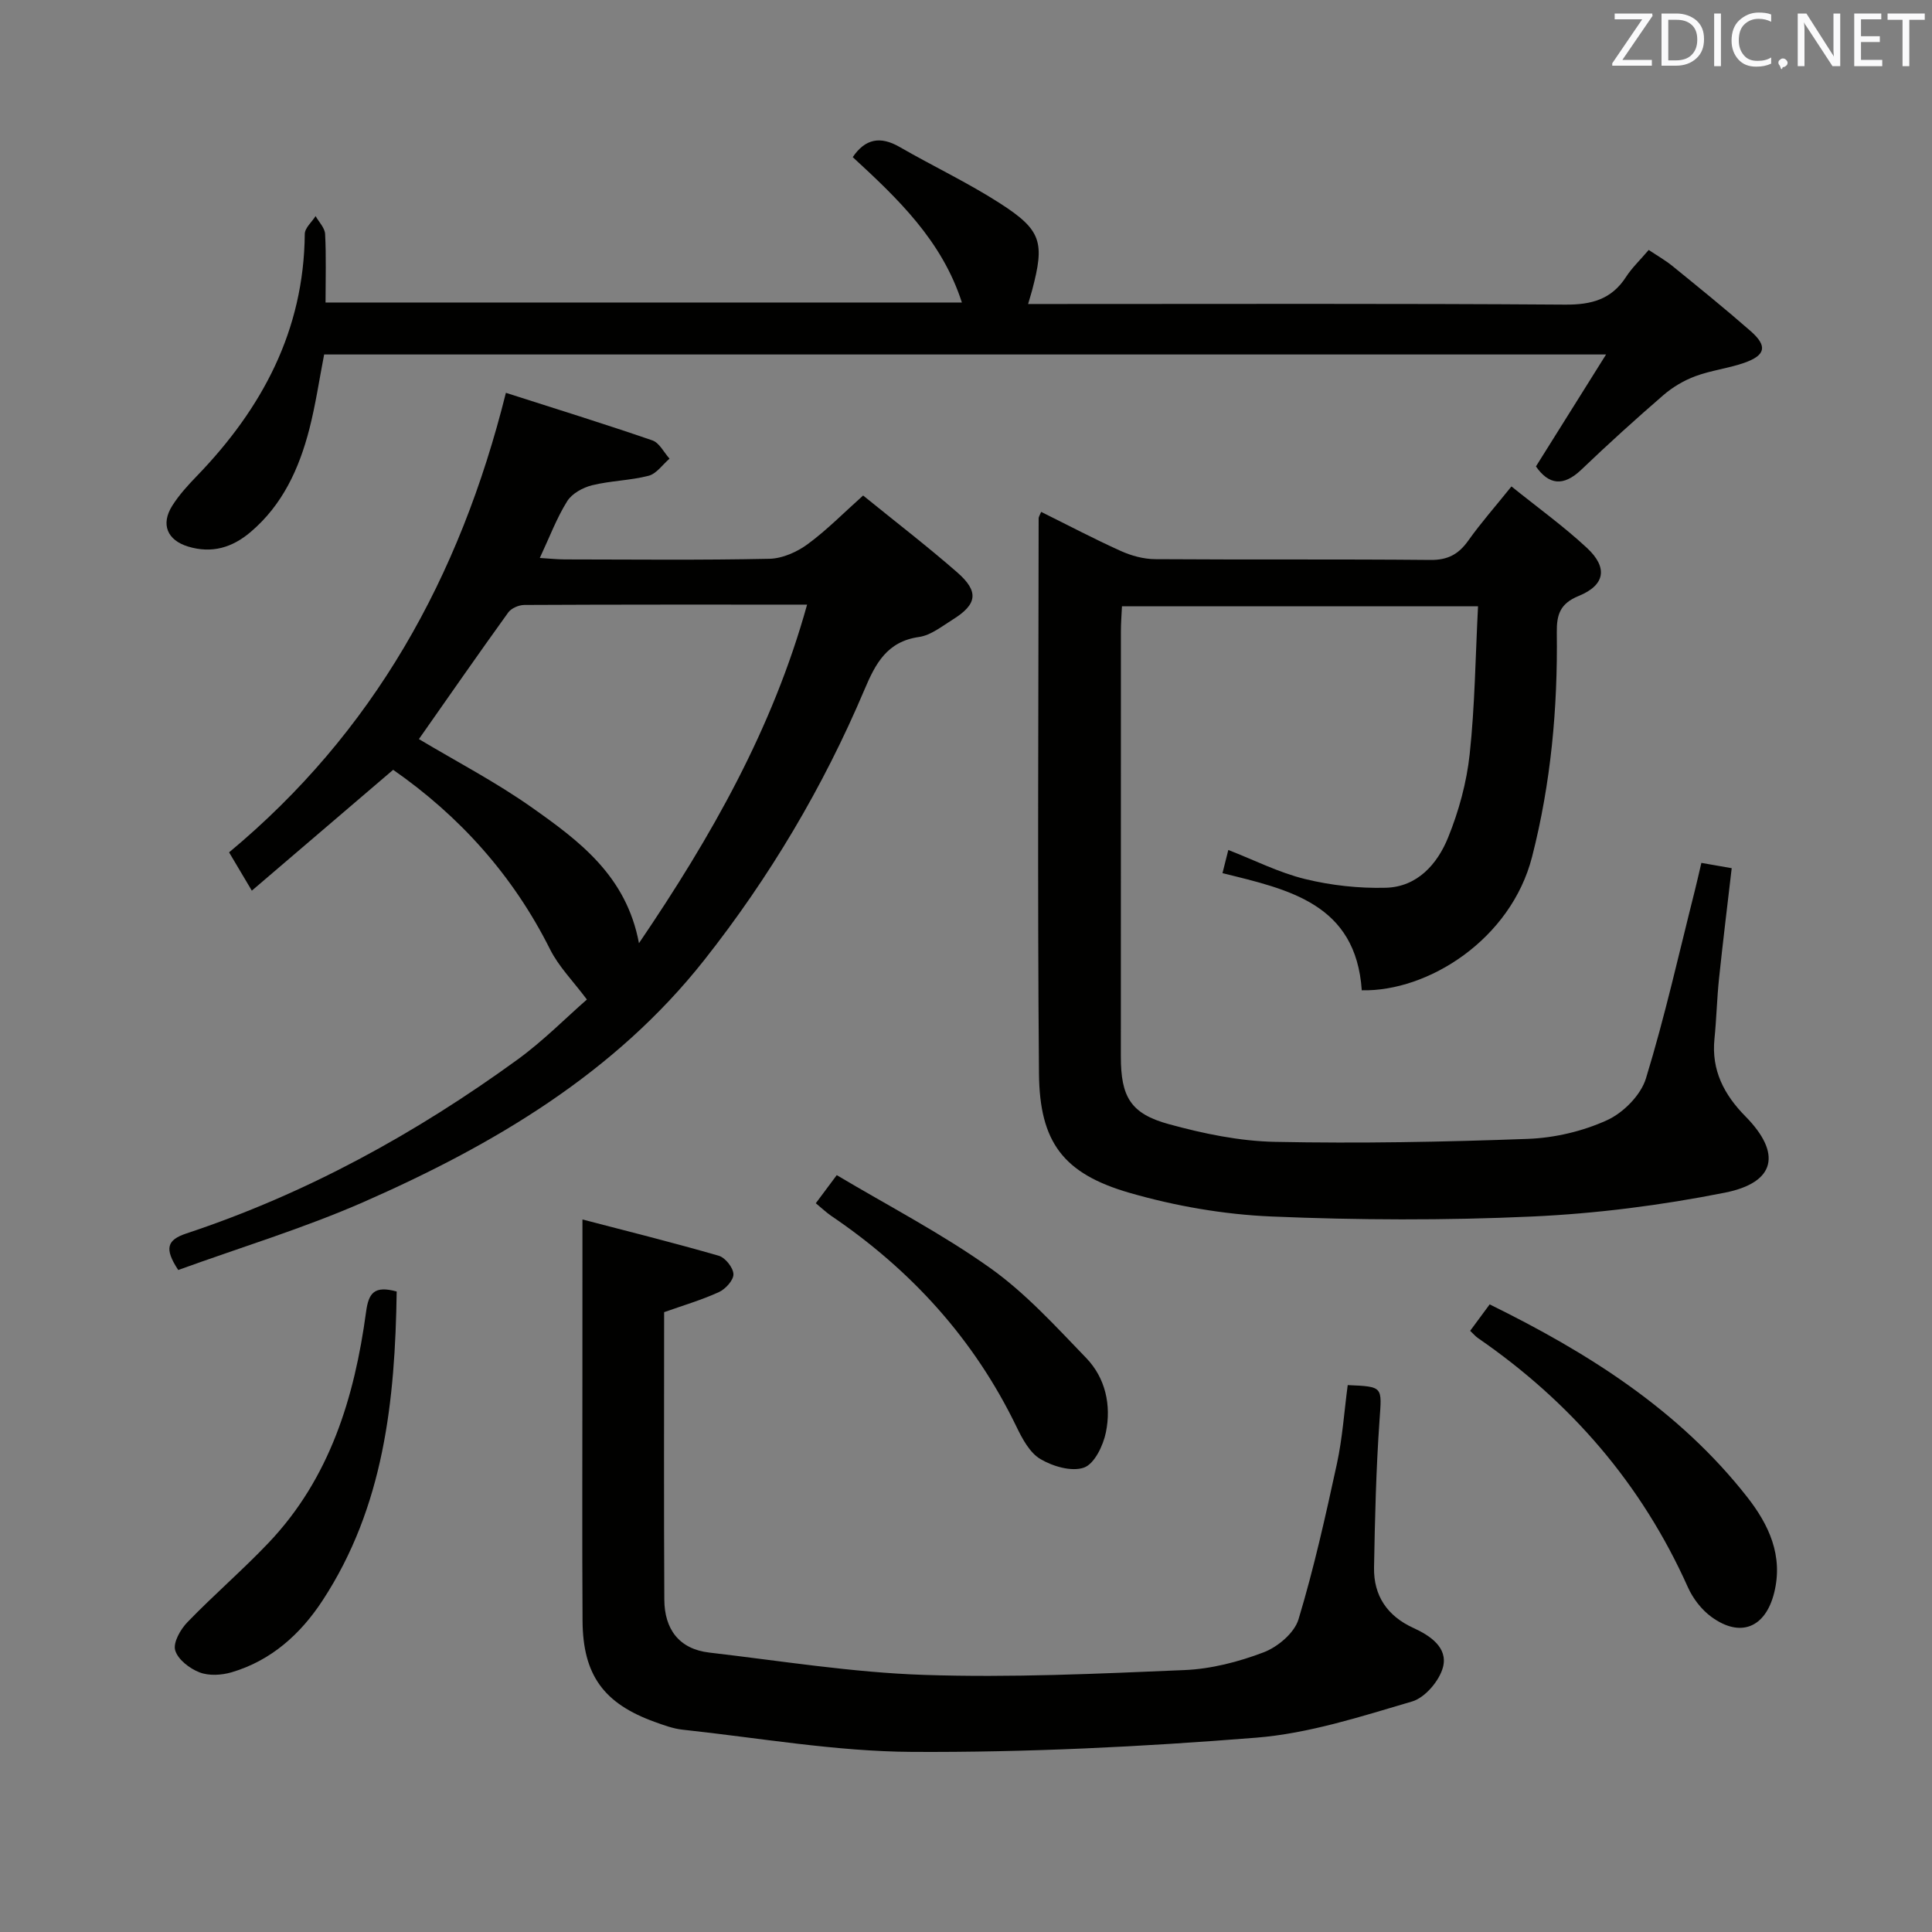 <svg enable-background="new 0 0 400 400" viewBox="0 0 400 400" xmlns="http://www.w3.org/2000/svg"><rect x="0" y="0" width="400" height="400" fill="#808080" stroke="none"/><path d="m281.94 205.03c-1.22-17.91-15.08-20.87-28.84-24.25.43-1.71.82-3.25 1.21-4.8 5.4 2.1 10.5 4.7 15.91 6.02s11.15 1.95 16.72 1.8c6.49-.18 10.64-4.88 12.87-10.39 2.22-5.47 3.84-11.39 4.47-17.25 1.08-10.03 1.19-20.16 1.73-30.63-25.01 0-49.08 0-73.72 0-.08 1.72-.22 3.47-.22 5.23-.01 29.33-.01 58.66-.01 87.99 0 8.3 1.98 11.82 9.92 13.99 7.14 1.96 14.62 3.52 21.98 3.67 17.47.35 34.96.03 52.42-.62 5.53-.21 11.33-1.58 16.35-3.87 3.36-1.53 6.98-5.18 8.04-8.63 3.93-12.82 6.85-25.94 10.14-38.96.44-1.75.83-3.52 1.34-5.68 2.1.37 3.99.7 6.28 1.1-.91 7.84-1.84 15.37-2.63 22.91-.43 4.13-.52 8.3-.94 12.43-.66 6.52 2.01 11.58 6.44 16.07 7.49 7.61 6.27 13.67-4.29 15.77-13.13 2.61-26.57 4.33-39.94 4.94-17.96.82-36.01.75-53.97-.01-9.84-.42-19.85-2.16-29.32-4.89-13.75-3.97-18.64-10.49-18.77-24.69-.33-38.32-.1-76.65-.07-114.98 0-.28.21-.56.52-1.32 5.51 2.73 10.92 5.58 16.48 8.09 2.19.99 4.72 1.68 7.11 1.7 19 .13 38-.02 56.99.16 3.6.04 5.84-1.17 7.85-4 2.58-3.64 5.56-7.01 8.94-11.22 5.41 4.36 10.8 8.24 15.63 12.73 4.38 4.07 3.77 7.71-1.7 9.94-3.85 1.57-4.59 3.84-4.54 7.58.2 15.67-1.21 31.16-5.12 46.43-4.38 17.13-21.57 27.95-35.26 27.64z" fill="#010100"/><path d="m36.9 262.94c-2.96-4.5-2.29-6.24 1.7-7.57 24.81-8.23 47.47-20.68 68.55-36 5.34-3.88 10.04-8.66 14.36-12.43-2.83-3.79-5.83-6.8-7.63-10.4-7.7-15.39-18.81-27.64-32.48-37.16-9.79 8.37-19.32 16.52-29.26 25.02-1.93-3.26-3.18-5.36-4.71-7.93 29.8-24.79 47.73-56.72 57.31-95.14 10.3 3.3 20.36 6.42 30.33 9.85 1.45.5 2.38 2.48 3.55 3.78-1.43 1.22-2.69 3.11-4.32 3.54-3.82.99-7.88 1.02-11.72 1.97-1.91.47-4.16 1.71-5.15 3.3-2.17 3.47-3.63 7.39-5.67 11.75 2 .12 3.54.29 5.08.3 14.16.02 28.32.17 42.48-.13 2.67-.06 5.68-1.4 7.89-3.02 3.99-2.93 7.49-6.51 11.49-10.08 6.65 5.4 13.25 10.47 19.5 15.93 4.52 3.95 4.13 6.59-.91 9.73-2.25 1.4-4.56 3.28-7.02 3.63-6.64.94-9.02 5.53-11.29 10.9-8.53 20.16-19.67 38.89-33.2 56.02-18.54 23.46-43.63 38.25-70.49 50.06-12.43 5.45-25.49 9.4-38.39 14.08zm95.39-67.66c15.03-22.14 27.68-44.41 34.81-70.1-19.98 0-39.27-.03-58.56.07-1.13.01-2.67.67-3.31 1.55-6.29 8.72-12.42 17.56-18.5 26.22 7.7 4.61 15.95 8.9 23.47 14.22 9.73 6.88 19.49 14.1 22.09 28.04z" fill="#010100"/><path d="m120.59 252.48c9.05 2.36 18.68 4.76 28.22 7.51 1.35.39 3 2.47 3.04 3.81.04 1.24-1.64 3.09-3 3.71-3.58 1.64-7.41 2.76-11.35 4.16 0 19.89-.07 39.7.04 59.51.03 6.06 3 10.24 9.33 10.97 14.81 1.72 29.61 4.13 44.47 4.62 17.94.6 35.94-.24 53.9-1 5.53-.23 11.2-1.7 16.4-3.68 2.91-1.11 6.35-4.01 7.2-6.82 3.2-10.59 5.61-21.43 7.96-32.25 1.15-5.33 1.51-10.84 2.23-16.25 7.44.32 7.07.29 6.58 7.37-.71 10.12-.95 20.27-1.13 30.41-.1 5.84 2.75 10.04 8.17 12.51 3.45 1.57 7.12 4.05 6.12 8.05-.71 2.82-3.71 6.37-6.4 7.16-10.61 3.12-21.39 6.63-32.31 7.5-23.68 1.89-47.49 3.07-71.24 2.94-15.85-.09-31.68-2.9-47.51-4.6-1.95-.21-3.87-.93-5.74-1.6-10.58-3.81-14.89-9.72-14.96-20.94-.1-16.66-.03-33.32-.03-49.98.01-10.75.01-21.5.01-33.11z" fill="#010100"/><path d="m318 96.57c4.7-7.5 9.32-14.88 14.52-23.18-89.42 0-177.27 0-265.41 0-1 5.14-1.76 10.38-3.07 15.47-2.11 8.16-5.52 15.66-12.17 21.3-3.82 3.24-8.03 4.48-12.92 3-4.31-1.31-5.72-4.59-3.29-8.45 1.41-2.23 3.23-4.23 5.08-6.14 13.54-14.01 22.18-30.14 22.36-50.13.01-1.24 1.46-2.47 2.24-3.7.69 1.23 1.9 2.43 1.97 3.7.24 4.62.09 9.26.09 14.19h131.75c-4.15-12.86-13.28-21.51-22.6-30.1 2.59-3.8 5.69-4.41 9.69-2.11 6.9 3.98 14.14 7.39 20.82 11.69 8.61 5.54 9.25 8.06 6.64 17.94-.21.78-.45 1.54-.84 2.89h5.69c35.16 0 70.32-.12 105.47.13 5.48.04 9.63-1.07 12.65-5.76 1.16-1.8 2.76-3.32 4.68-5.56 1.65 1.11 3.42 2.11 4.98 3.38 5.42 4.41 10.86 8.81 16.11 13.41 3.55 3.11 3.14 5.03-1.37 6.6-3.28 1.14-6.82 1.54-10.07 2.75-2.37.88-4.7 2.26-6.62 3.92-5.78 5-11.45 10.14-16.98 15.43-3.75 3.58-6.77 3.11-9.4-.67z" fill="#010100"/><path d="m304.38 275.53c1.33-1.8 2.59-3.5 4.04-5.47 20.33 9.99 39.18 21.85 53.33 39.9 4.45 5.69 7.51 12.11 5.56 19.86-1.8 7.14-6.95 9.34-12.98 4.94-2.05-1.49-3.83-3.81-4.87-6.14-9.57-21.38-24.27-38.36-43.47-51.59-.53-.37-.96-.89-1.61-1.5z" fill="#010100"/><path d="m168.9 249.12c1.35-1.81 2.42-3.25 4.34-5.82 10.64 6.34 21.7 12.07 31.74 19.21 7.35 5.22 13.59 12.1 19.9 18.64 4.01 4.16 5.22 9.79 4.09 15.37-.55 2.74-2.36 6.53-4.52 7.32-2.53.92-6.46-.23-9.03-1.75-2.22-1.3-3.76-4.2-4.97-6.7-8.77-18.14-21.81-32.46-38.4-43.69-.96-.66-1.8-1.47-3.15-2.58z" fill="#010100"/><path d="m82.13 267.39c-.33 22.6-2.63 44.56-15.36 63.99-4.54 6.93-10.61 12.42-18.79 14.84-2.09.62-4.73.78-6.68.02-2.05-.79-4.49-2.67-5.03-4.57-.46-1.6 1.1-4.34 2.55-5.83 5.43-5.62 11.39-10.74 16.77-16.4 12.71-13.36 17.8-30.11 20.2-47.82.53-3.95 1.7-5.49 6.34-4.23z" fill="#010100"/><g fill="#fafafb"><path d="m342.2 3.2-6.3 9.2h6.1v1.2h-8.2v-.5l6.2-9.1h-5.7v-1.2h7.8v.4z"/><path d="m344 13.7v-10.9h3.1c1.6 0 3 .5 4.1 1.4 1.1 1 1.6 2.2 1.6 3.9s-.5 3-1.6 4-2.5 1.5-4.2 1.5h-3zm1.4-9.6v8.4h1.6c1.4 0 2.5-.4 3.2-1.1.8-.8 1.2-1.8 1.2-3.2s-.4-2.4-1.2-3.1-1.8-1-3.1-1z"/><path d="m356.3 2.8v10.9h-1.4v-10.9z"/><path d="m366.6 13.2c-.8.4-1.8.6-3 .6-1.6 0-2.8-.5-3.7-1.5s-1.4-2.3-1.4-3.9c0-1.7.5-3.2 1.6-4.2s2.4-1.6 4-1.6c1 0 1.9.1 2.6.4v1.5c-.8-.4-1.6-.6-2.6-.6-1.2 0-2.2.4-3 1.2s-1.1 1.9-1.1 3.3c0 1.3.4 2.3 1.1 3.1s1.6 1.1 2.8 1.1c1.1 0 2-.2 2.8-.7v1.3z"/><path d="m368.2 13c0-.3.1-.5.3-.6.2-.2.4-.3.6-.3.3 0 .5.1.7.3s.3.4.3.6-.1.5-.3.6c-.2.2-.4.3-.7.3-.3 1-.5-.1-.6-.3-.2-.2-.3-.4-.3-.6z"/><path d="m381.1 13.7h-1.7l-5.5-8.4c-.2-.2-.3-.5-.4-.7 0 .2.1.8.1 1.5v7.6h-1.4v-10.9h1.8l5.3 8.3c.3.4.4.6.4.8 0-.3-.1-.8-.1-1.6v-7.5h1.4v10.9z"/><path d="m389.7 13.7h-5.8v-10.9h5.6v1.2h-4.2v3.5h3.9v1.2h-3.9v3.7h4.4z"/><path d="m398.4 4.1h-3.1v9.6h-1.4v-9.6h-3.1v-1.3h7.7v1.3z"/></g></svg>